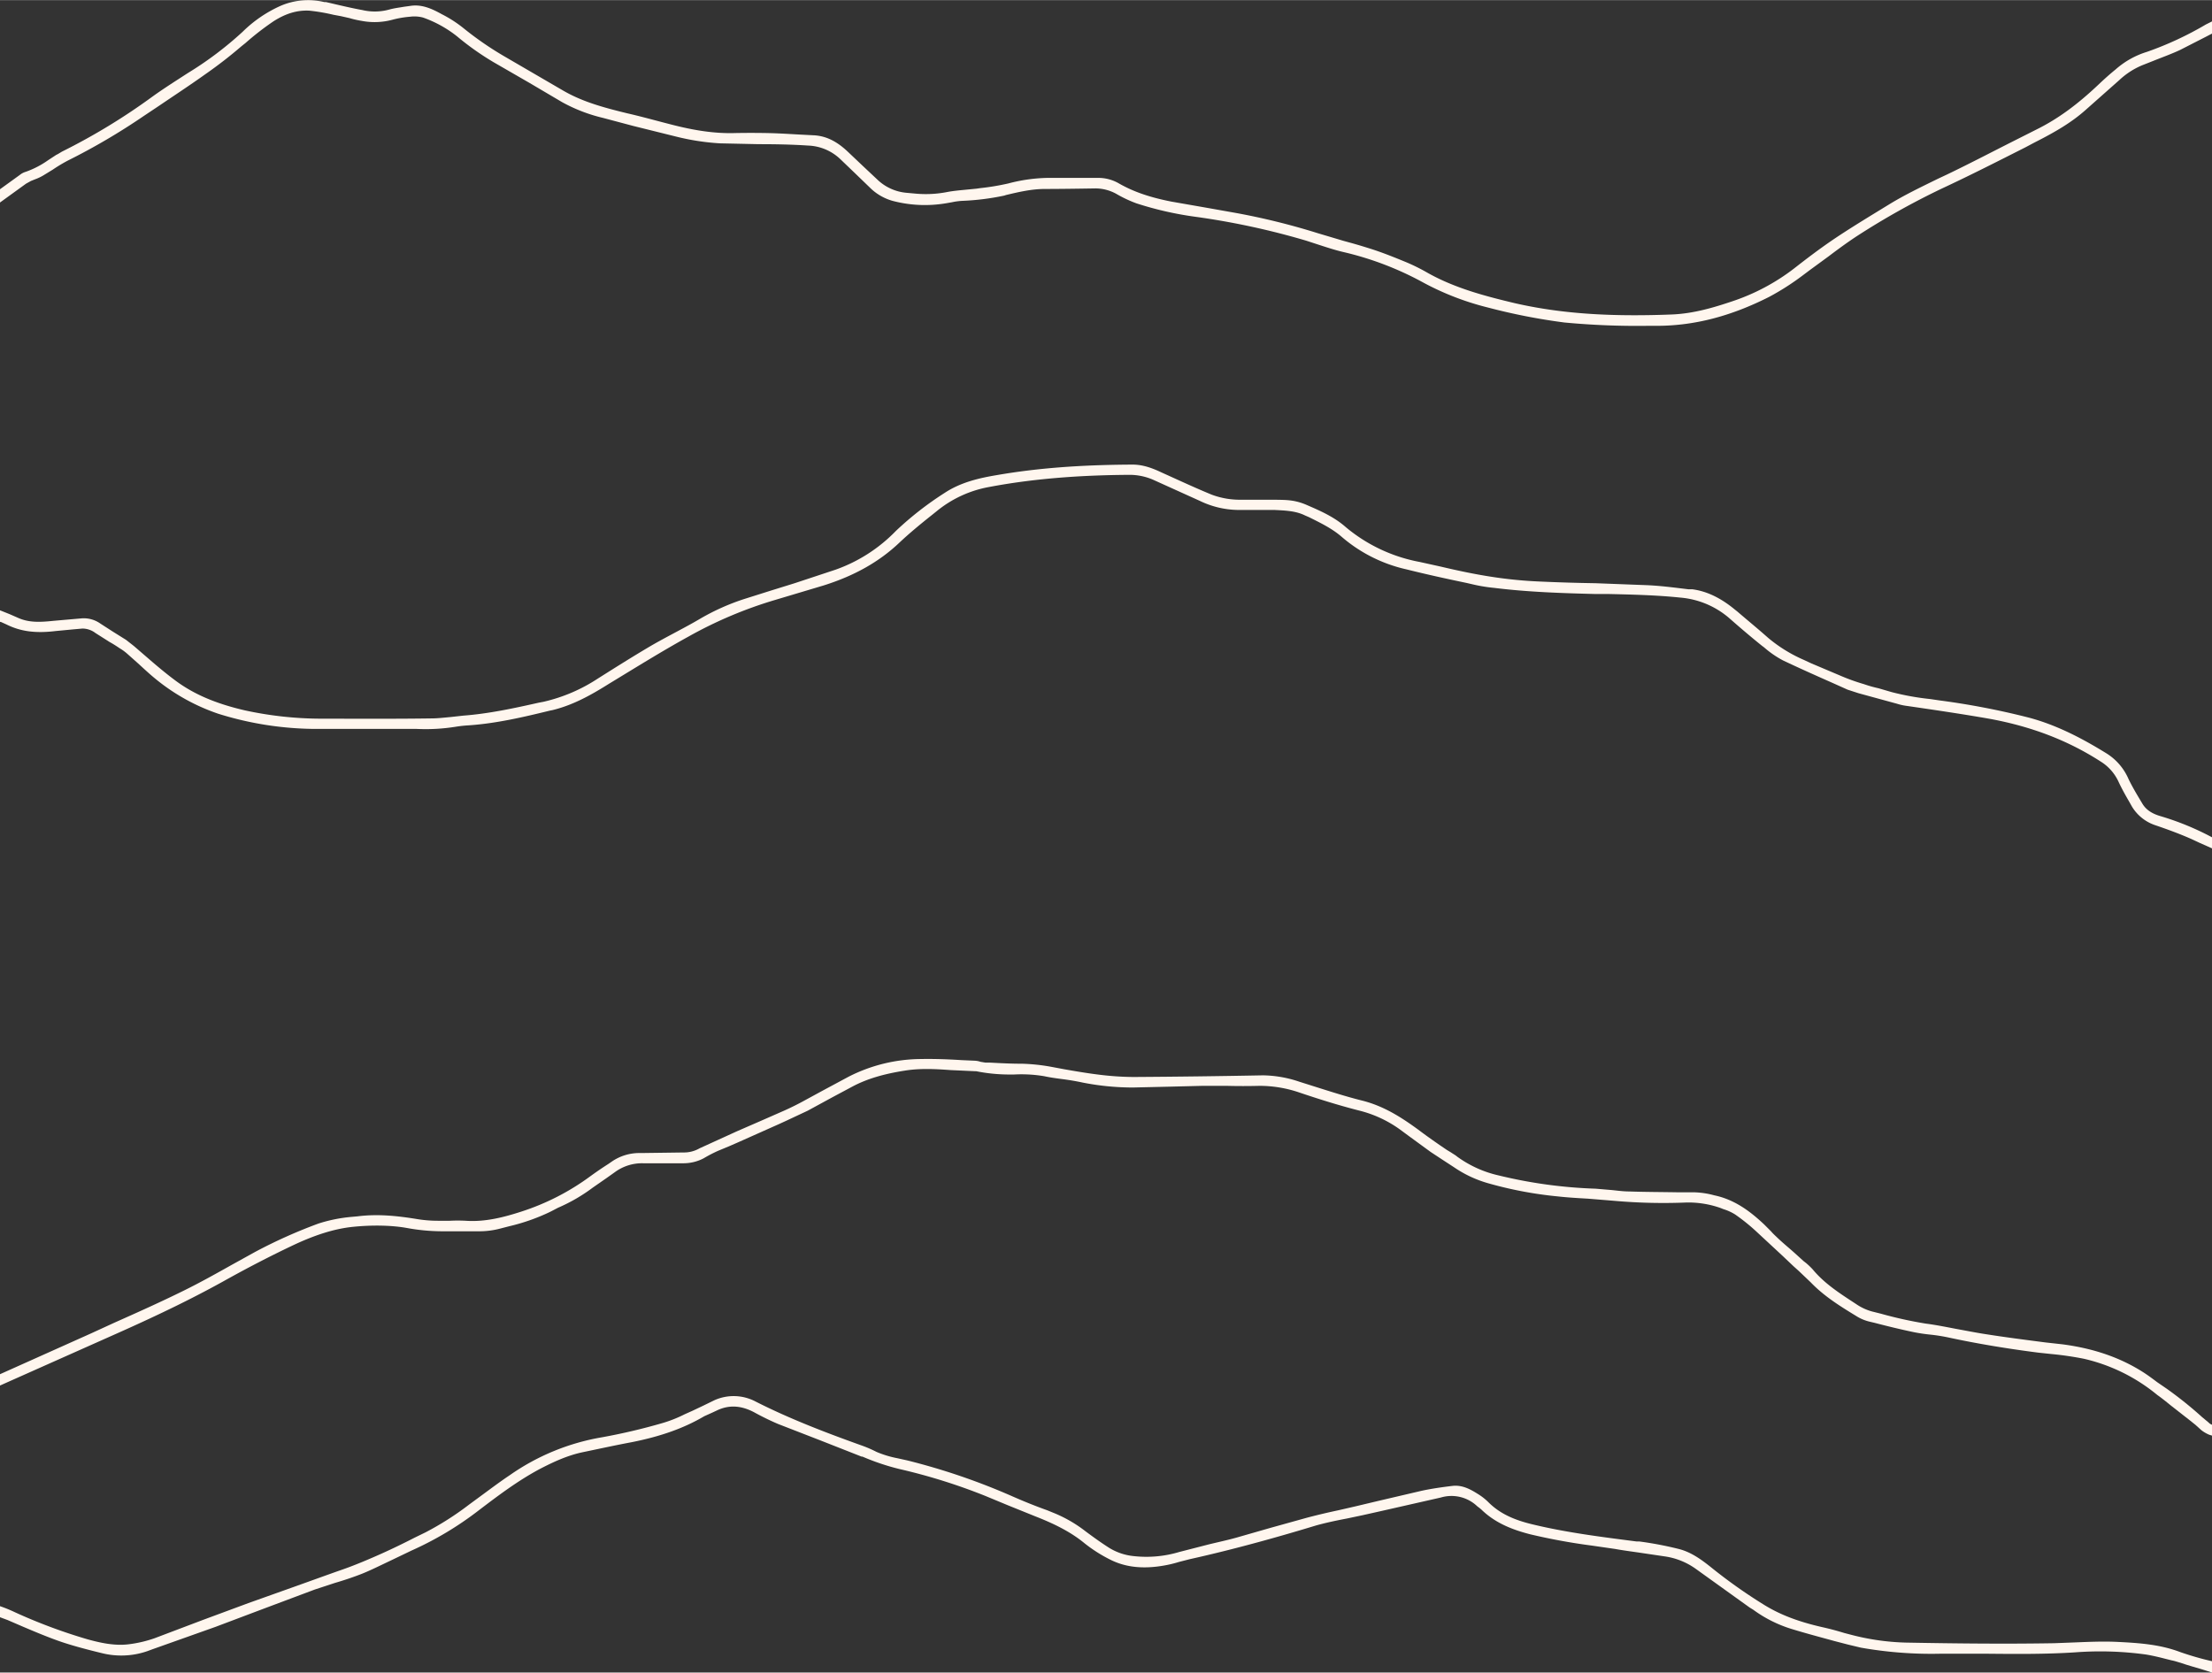 <svg xmlns="http://www.w3.org/2000/svg" width="800" height="605" viewBox="-0 0.106 800 604.894" style=""><rect x="-0" y="0.106" width="800" height="604.894" fill="#333333" stroke="none"/><g><g fill="#fff6ee" data-name="Layer 2"><path d="M800 515.4l-.4-.2a2.4 2.4 0 0 1-.8-.6l-2.4-2a141.6 141.6 0 0 0-12.7-10.2l-3.5-2.4c-1.6-1.2-3.2-2.4-4.9-3.5-8.4-5.4-18-8.7-29.3-10.2l-6.3-.7c-6.9-.9-14-1.8-21-2.9-3.4-.5-6.9-1.2-10.2-1.8s-8-1.6-12-2.1a147.8 147.8 0 0 1-16.3-3.6l-3.2-.8a19 19 0 0 1-5.3-2.4l-.6-.4c-5.5-3.6-11.2-7.2-15.5-12.4a26.1 26.1 0 0 0-2.4-2.3l-.9-.7-3.2-2.9c-2-1.8-4.1-3.5-6-5.3s-1.8-1.7-2.6-2.6l-2.5-2.5c-4.6-4.3-10.3-8.9-18-10.5a30.9 30.9 0 0 0-7.5-1.1h-6c-5.7-.1-11.6-.1-17.3-.3-2.1 0-4.2-.3-6.2-.5l-5.9-.5a171.5 171.5 0 0 1-35.1-4.8 40.7 40.7 0 0 1-15-6.8c-.7-.6-1.5-1-2.2-1.5l-1.5-.9-2.5-1.7c-2.6-1.8-5.3-3.7-7.8-5.6-5.9-4.3-12.4-8.6-20.5-10.6-5.6-1.4-11.2-3.2-16.6-4.9l-6-1.9a42.6 42.6 0 0 0-13.1-2.3c-15.7.3-31.1.5-46.8.6a106.6 106.6 0 0 1-13-.9c-4-.5-8.1-1.2-12.1-1.9l-4.8-.9a69 69 0 0 0-10.5-1.1h-.1c-3.8 0-7.7-.2-11.4-.4h-1.7l-1.8-.3a7.8 7.8 0 0 0-2.2-.4l-4.6-.2c-4.8-.3-9.8-.5-14.7-.4a58.3 58.3 0 0 0-26.2 6.4l-9.5 5.1-6.8 3.7c-2.2 1.2-4.6 2.4-7.3 3.6l-8.2 3.6-8.5 3.7-13.6 6.2a11.3 11.3 0 0 1-5.9 1.5l-14.8.2h-1.2a17.6 17.6 0 0 0-9.7 3l-1.3.9q-3.3 2.1-6.6 4.5a87 87 0 0 1-25 12.8c-6.2 2-13 3.8-20.1 3.3a54.2 54.2 0 0 0-5.7 0h-4.3a46.7 46.7 0 0 1-8.1-.7c-5.7-.9-13.2-1.9-21-.9l-2.2.2a54.6 54.6 0 0 0-11.9 2.4 182.1 182.1 0 0 0-22.8 10.2l-8.5 4.7c-5.7 3.2-11.6 6.5-17.5 9.4-8.3 4.1-16.8 7.9-25.1 11.6l-8.5 3.9L0 497.1v4.1l3.8-1.7 38.4-17.1c16.4-7.3 28.8-13.4 40.2-19.8 7.4-4.1 15.3-8.2 23.3-12s15.1-6.1 21.9-6.8 13.9-.6 19.5.4a71.4 71.4 0 0 0 12.4 1.2h13.4a29.5 29.5 0 0 0 8.1-1l3.1-.8a72.4 72.4 0 0 0 14.6-5.1l.8-.4 2.3-1.2a61.5 61.5 0 0 0 12.6-7.3l4.9-3.4 3.1-2.2a16.6 16.6 0 0 1 10.1-3.2h14.9a15.6 15.6 0 0 0 7.1-1.8 51.2 51.2 0 0 1 5.2-2.7l4.1-1.7 3.2-1.4 14.8-6.6 2.4-1.1 7.9-3.7 9-4.9 7.3-3.9c5.1-2.7 11.1-4.5 18.8-5.7 5.5-.9 11.2-.6 16.6-.2l8.7.4h.5a61.1 61.1 0 0 0 12 1.2h1.7a49.9 49.9 0 0 1 10.9.6c2.3.5 4.6.8 6.9 1.1s4.7.7 7 1.2a93.8 93.8 0 0 0 18.3 1.8l13-.3 12-.3h9c3.8.1 7.7.1 11.6 0a44.4 44.4 0 0 1 14.5 2.4c6.8 2.3 14.1 4.6 21.5 6.5a42.9 42.9 0 0 1 14.8 6.8l3.8 2.8 7.4 5.4 4.1 2.7 4.3 2.8a42.2 42.2 0 0 0 12.3 5.8 141.8 141.8 0 0 0 25.4 4.8c3.6.4 7.2.6 10.7.8l9.8.8a201.2 201.2 0 0 0 25.8.6 34.9 34.9 0 0 1 12.5 2l1 .4a17.9 17.9 0 0 1 4.2 1.9 70.2 70.2 0 0 1 7.5 6l9.7 9 3.9 3.7 2 1.8 4.3 4.1c5 5.2 11.1 8.9 17 12.5a16 16 0 0 0 4.3 1.7l1.7.4c4.6 1.2 9.5 2.4 14.3 3.4 2 .4 4.1.7 6.1.9a63.7 63.7 0 0 1 6.3 1c10.2 2.2 20.9 4 32.6 5.5l4.7.5a117.8 117.8 0 0 1 11.7 1.7 64.3 64.3 0 0 1 26.6 13.1c1.7 1.2 3.3 2.5 4.9 3.8l6.9 5.4 2 1.6 2.1 1.9a12.2 12.2 0 0 0 2.9 1.7l1 .3z"></path><path d="M800 7.8l-2.2 1.1a119.9 119.9 0 0 1-21.3 9.9 30.8 30.8 0 0 0-11.4 6.4c-2.1 1.7-4.1 3.5-6 5.3-7.8 7.4-14.8 12.5-22.2 16.2L726.4 52c-7.3 3.7-14.8 7.6-22.3 11.2l-3.2 1.5c-5.9 2.9-12 5.8-17.7 9.3s-13 7.9-19 11.9-11.3 8.1-15.4 11.3a75.9 75.9 0 0 1-22.2 11.8c-6.8 2.3-14.2 4.5-22 4.8-23.1.9-40.6-.4-56.8-4.1-10-2.4-21.6-5.3-31.9-11.2a69.9 69.9 0 0 0-7.3-3.6c-3.9-1.6-8.3-3.4-12.7-4.8s-6.6-2-9.9-2.9l-9.4-2.8a249.5 249.5 0 0 0-29.5-7.3l-10.7-1.9-12.6-2.2c-8.2-1.6-14.1-3.7-19.3-6.7a14.8 14.8 0 0 0-7.6-1.9h-18.3a59.7 59.7 0 0 0-13.9 2 86.8 86.8 0 0 1-10.2 1.7l-1.4.2-4.1.4c-2.1.2-4.3.4-6.4.8a40.2 40.2 0 0 1-11.3.6l-3.3-.3a17.4 17.4 0 0 1-10.7-4.8l-4.9-4.6-5.7-5.4c-4.1-3.9-7.9-5.7-12.1-6l-3.9-.2c-4-.2-8.2-.5-12.3-.6s-9.7-.1-13.4 0c-6.7.1-13.8-.9-22.6-3.2l-2.7-.7c-4.2-1.1-8.6-2.3-13-3.3-8.6-2.1-16.3-4.2-23.4-8.4L182 20.2a116.9 116.9 0 0 1-14.3-9.9 44.9 44.9 0 0 0-7.9-5.1c-3.6-2-7.3-3.7-11.5-3l-2.2.3c-1.7.3-3.5.5-5.3 1a19.6 19.6 0 0 1-9.7.2c-4.4-.8-8.9-1.9-13.2-2.9h-.6a25.1 25.1 0 0 0-15.9 1.4 46.5 46.5 0 0 0-13.6 9.3 126.2 126.2 0 0 1-19.9 15c-4 2.6-8.3 5.3-12.5 8.3a226 226 0 0 1-33 20.1l-1.5.9-.6.3-2.9 1.9a32.9 32.9 0 0 1-8.1 4.2 6.1 6.1 0 0 0-2.1 1.1L0 68.5v4.8l9.4-6.8 1.8-1 1.5-.6a17.5 17.5 0 0 0 2.8-1.3l3.6-2.2a57.4 57.4 0 0 1 5.3-3.2A234.3 234.3 0 0 0 52 42l5.4-3.6c5.6-3.8 11.4-7.6 17-11.6a160.6 160.6 0 0 0 12.9-10l1.5-1.2A99 99 0 0 1 99 7.7c4.4-2.8 8.5-4 12.8-3.8a67.4 67.4 0 0 1 8.8 1.5l2.7.5 3.1.7a34.8 34.8 0 0 0 4.4 1 24.8 24.8 0 0 0 11.1-.4 35.7 35.7 0 0 1 6.4-1.1 12.2 12.2 0 0 1 4.7.3 42.6 42.6 0 0 1 12.3 6.8 99.3 99.3 0 0 0 13.3 9.4l13 7.5 11.7 6.9a58.3 58.3 0 0 0 14.8 5.7l10.9 2.9 15.3 3.8a86.2 86.2 0 0 0 16.1 2.5l14 .3c5.8 0 11.9.1 17.8.5a17.8 17.8 0 0 1 11.7 4.9l4.9 4.7 5.7 5.5a18.9 18.9 0 0 0 8.3 4.9 45.8 45.8 0 0 0 19.2.9l2.3-.4a23.5 23.5 0 0 1 3.7-.5 90.2 90.2 0 0 0 15.2-1.9l.6-.2c4.6-1.1 9.3-2.2 14.1-2.2s12.1-.1 18.3-.2a15.7 15.7 0 0 1 7.4 1.9l.7.4a45.7 45.7 0 0 0 6.7 3.1 122 122 0 0 0 20.9 4.8 272.6 272.6 0 0 1 40.5 8.7l4.6 1.5c2.8.9 5.8 1.9 8.8 2.6a113.7 113.7 0 0 1 28.3 10.7 99.7 99.7 0 0 0 24.1 9.4 218.9 218.9 0 0 0 27.6 5.4 281.1 281.1 0 0 0 30.3 1.2h3.1c13.6 0 26.9-3.5 40.7-10.5a92.3 92.3 0 0 0 11.9-7.6l2.8-2.1 6.7-4.9c3.3-2.5 6.7-5 10.2-7.3a273.1 273.1 0 0 1 30.9-17.3c10.1-4.7 20.3-9.9 30.2-14.9l3.2-1.7c7.3-3.7 13.2-7.1 18.4-11.7L766.5 29a27.6 27.6 0 0 1 8.4-5.4l3.8-1.5c3.2-1.3 6.6-2.5 9.8-4l9-4.6 2.5-1.3z"></path><path d="M800 302.9a99.1 99.1 0 0 0-18.8-7.7c-3-.9-5.1-2.3-6.4-4.5l-.6-1c-1.5-2.5-3.1-5.2-4.4-7.9a20.5 20.5 0 0 0-8.2-9.4c-7.8-4.8-17.3-10-27.9-12.8a274.9 274.9 0 0 0-32.2-6.2l-3.4-.5a94.2 94.2 0 0 1-13.9-2.5l-4.8-1.4a46.1 46.1 0 0 1-5.3-1.5 72.6 72.6 0 0 1-8.6-3.1l-10.4-4.4-2.8-1.3a52.4 52.4 0 0 1-12.9-8c-3.6-3.2-7.4-6.3-11-9.4l-1-.8c-5.1-4.2-10.1-6.6-15.3-7.3h-1.4c-5-.6-10.2-1.3-15.3-1.5L577 211c-6.5-.1-13.3-.3-19.9-.6a156.6 156.6 0 0 1-19.4-2c-5.5-.9-11.1-2.1-16.6-3.4l-7.7-1.7a58.2 58.2 0 0 1-26.7-12.6c-4.3-3.8-9.5-6-14.1-8s-7.8-1.8-11.7-1.9h-11.8a29.1 29.1 0 0 1-10.8-1.8c-6.1-2.5-12.3-5.4-18.3-8.1-4.2-2-7.5-2.9-11-2.8-18.6.1-34.1 1.3-48.5 3.8-6 1-12.9 2.5-18.8 6.4a117.5 117.5 0 0 0-17.7 13.8 56.7 56.7 0 0 1-21.8 14l-14.8 4.9-8.7 2.7-9.5 3a81.8 81.8 0 0 0-15.9 7.1c-2.7 1.6-5.5 3.1-8.3 4.6s-6.4 3.4-9.5 5.2c-6.8 4-13.6 8.3-19.3 11.9a60.1 60.1 0 0 1-19.7 8.4l-1.6.3c-8.9 2-18.1 4-27.4 4.7l-4.5.5c-2.3.2-4.7.5-7 .5-13.7.2-27.2.1-39.8.1a131.1 131.1 0 0 1-27.6-3c-10.8-2.5-18.9-6-25.7-11.2-3.2-2.4-6.4-5.1-9.4-7.7l-4.4-3.8-.7-.6-2.8-2.2-4.8-3-4.5-2.9a10.4 10.4 0 0 0-6.6-1.9l-10.3.9c-4.8.5-8.8.7-12.7-1l-3.2-1.4-3.5-1.4v4.2h.3l2 .9c5 2.5 10.4 3.3 17.8 2.4l6.3-.6 3.4-.3a7.8 7.8 0 0 1 4.7 1.6l5.2 3.3c1.3.7 2.5 1.5 3.7 2.3a17.4 17.4 0 0 1 2.6 1.9l3.6 3.2c2.1 1.9 4.2 3.9 6.4 5.7a72.6 72.6 0 0 0 22.9 12.8 119.3 119.3 0 0 0 36.4 5.5h35.4a68.5 68.5 0 0 0 14.2-.8 45.3 45.3 0 0 1 4.7-.5c10-.7 19.8-3 29.2-5.3l1-.2c7.4-1.8 13.8-5.4 19.6-9l.8-.5c9.4-5.7 19-11.7 28.8-17.1a153.1 153.1 0 0 1 31.5-13.3l17.4-5.2c11.1-3.5 20-8.5 27.3-15.4 3.6-3.4 7.6-6.7 11.5-9.8l2-1.6a41.5 41.5 0 0 1 19-8.8c15.3-2.9 32-4.3 51-4.4a21.5 21.5 0 0 1 8.4 1.8l16.8 7.6a32.6 32.6 0 0 0 13.8 3.3h13.2c3.8.2 7.7.3 11.1 2l1.4.6c4 2 8.2 4 11.7 7a53.9 53.9 0 0 0 23.6 11.9c7.2 1.8 14.5 3.4 21.7 4.9l2.6.6a59.1 59.1 0 0 0 7.5 1.2c12.1 1.5 24.5 1.9 36.4 2.2h4.8c8.6.2 17.4.4 26 1.3a31.1 31.1 0 0 1 17.9 7.6c4.2 3.7 8 6.9 11.6 9.8l.8.6a35.8 35.8 0 0 0 6.8 4.7c6.1 2.9 12.4 5.7 18.5 8.4l4.9 2.2 4 1.3 13.9 3.8a20.1 20.1 0 0 0 3.7.8c9.6 1.4 19.9 2.9 30.1 4.7 15 2.8 28.1 7.8 40 15.5a16.9 16.9 0 0 1 6.2 7c1.2 2.6 2.6 5.1 4 7.5l.9 1.6a15.6 15.6 0 0 0 8.4 6.8c4.4 1.5 8.8 3.1 13.1 5l3 1.4 4.5 2z"></path><path d="M800 600.9l-.9-.2a106 106 0 0 1-10.6-3.1c-7.4-2.8-14.9-3.3-23.2-3.7-4.9-.2-9.8 0-14.6.2l-7.8.3c-17.6.3-35.5.1-52.2-.2a86.5 86.5 0 0 1-21.4-2.9l-2.3-.6c-2.6-.8-5.2-1.5-7.9-2.1-8.8-2-15.2-4.5-20.8-7.9a188.1 188.1 0 0 1-19.9-14.1c-3.3-2.6-6.9-5.2-11.3-6.3a127.6 127.6 0 0 0-14.2-2.7h-1c-12.4-1.6-25.3-3.2-37.7-6.2-7.1-1.7-11.9-4.1-15.7-7.8a21.2 21.2 0 0 0-4.2-3.3c-2.7-1.7-5.6-3.2-9-2.8s-7.7 1-11.3 1.8l-15.4 3.6-8.4 2-6.1 1.4q-5.7 1.2-11.4 2.7l-13.3 3.7-12.2 3.5c-3.2.9-6.5 1.6-9.8 2.4l-10.9 2.8a41.4 41.4 0 0 1-16.4 1.5 20.8 20.8 0 0 1-8.8-2.9c-2.7-1.7-5.5-3.7-8.6-6a48.7 48.7 0 0 0-11.3-6.6l-2.7-1.1c-4.2-1.5-8.4-3.2-12.5-5a235.9 235.9 0 0 0-38-13l-3.6-.8a37.3 37.3 0 0 1-7.6-2.3 44.6 44.6 0 0 0-5.6-2.4c-11.7-4.2-25.3-9.3-38.1-15.8a17 17 0 0 0-14.9-.5l-4.1 2-3.8 1.8-2.9 1.3a47.1 47.1 0 0 1-8.1 3.2 216 216 0 0 1-21.7 5.1 82 82 0 0 0-33.4 13.7c-3.9 2.6-7.7 5.5-11.4 8.2l-3.4 2.5a107.7 107.7 0 0 1-15.7 10l-3.9 1.9c-3.9 2-7.8 3.9-11.8 5.7s-9.6 4.2-14.2 5.8-11.2 4-16.8 6l-17.4 6.2-16.2 6-17.7 6.7a44.6 44.6 0 0 1-9.5 2.2c-5.2.6-10.3-.6-14.7-1.8a194.1 194.1 0 0 1-26.3-9.8A51.2 51.2 0 0 0 0 581v4l2.7 1 5.8 2.5c4 1.7 8.3 3.5 12.5 5s9.7 3 15.9 4.5a28.8 28.8 0 0 0 16.3-.7l1.9-.7 22.8-8.1 16.7-6.3 19.2-7.2 7.3-2.4c3.1-.9 6.4-2 9.5-3.2s7.3-3.3 10.7-4.9l7.5-3.6a119.4 119.4 0 0 0 24.4-14.6c7.1-5.4 14-10.6 21.8-14.8 4.6-2.4 10-5 15.8-6.2s11.7-2.5 17.6-3.6c10.6-2.1 19-5.1 26.3-9.4l3.1-1.4 1.5-.7c4.4-2.1 8.8-1.8 13.5.7 2.9 1.6 5.8 3 8.6 4.2l15.2 5.9 15 5.9h.3a84.4 84.4 0 0 0 13.4 4.5 209.9 209.9 0 0 1 31 9.7l8.2 3.4 9.9 4c7.7 3 13.3 6 17.9 9.8a52.4 52.4 0 0 0 9.5 6c5.5 2.7 11.8 3.3 19.2 2a42.7 42.7 0 0 0 5.4-1.3l3.9-1c16.7-3.7 33.2-8.4 45.7-12.2 3.6-1 7.4-1.8 11.1-2.5l5.7-1.2 6.7-1.5 21.6-4.9a13.5 13.5 0 0 1 13.2 3.2l.8.6.6.5c5.3 5.2 11.9 7.5 17.7 9a219.8 219.8 0 0 0 22.4 4.1l8.3 1.2c3.3.6 6.6 1 9.9 1.5l8.1 1.2a25.5 25.5 0 0 1 11.2 4.5l19.5 14 1.3.8a46.5 46.5 0 0 0 13.7 6.9c5.2 1.6 10.5 3 15.6 4.4l5 1.3 4.6 1.1a146.5 146.5 0 0 0 28.8 2.2h16.7c10.5.1 21.3.2 32-.5a121.1 121.1 0 0 1 25.7.8c2.4.4 4.9 1 7.2 1.6l2 .5c1.1.2 2.2.6 3.3.9l1.8.6 2.3.7 3.1.9 4.1 1.3z"></path></g></g></svg>